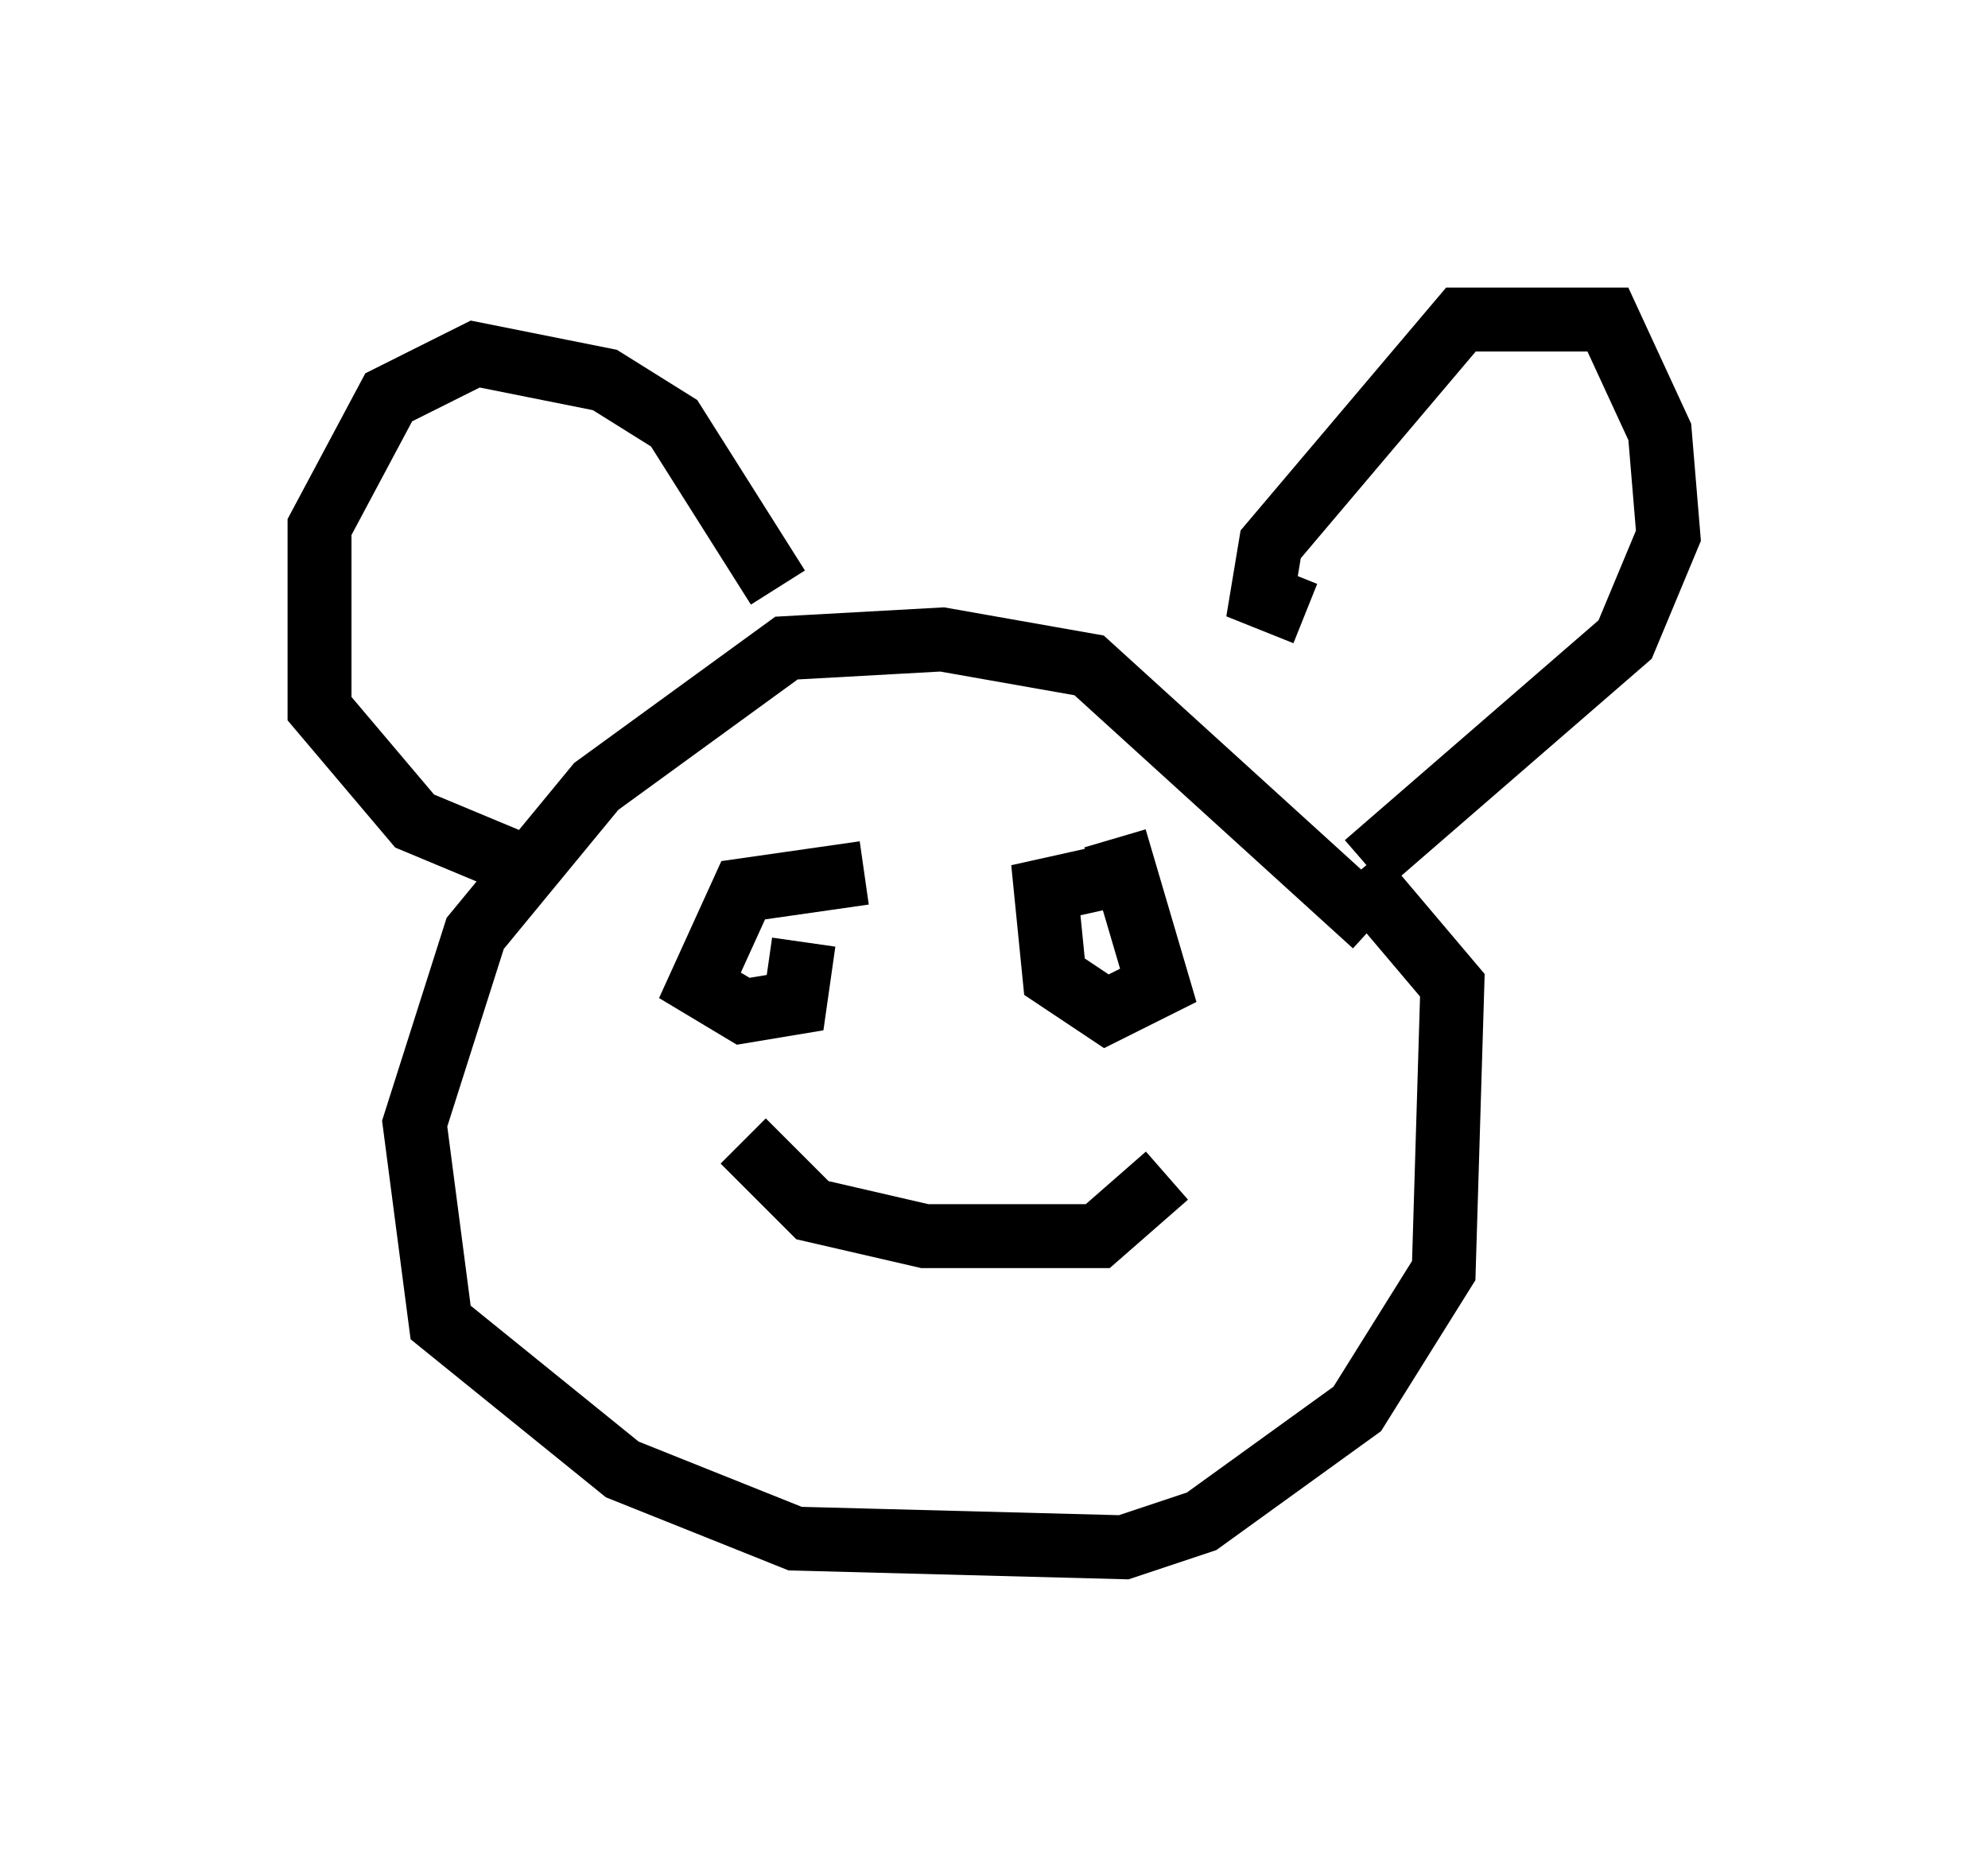 <?xml version="1.0" encoding="utf-8" ?>
<svg baseProfile="full" height="29.215" version="1.1" width="31.109" xmlns="http://www.w3.org/2000/svg" xmlns:ev="http://www.w3.org/2001/xml-events" xmlns:xlink="http://www.w3.org/1999/xlink"><defs /><rect fill="white" height="29.215" width="31.109" x="0" y="0" /><path d="M22.185, 14.607 m-0.677, -0.135 l-4.465, -4.059 -2.3, -0.406 l-2.436, 0.135 -2.977, 2.165 l-1.894, 2.3 -0.947, 2.977 l0.406, 3.112 2.842, 2.3 l2.706, 1.083 5.142, 0.135 l1.218, -0.406 2.436, -1.759 l1.353, -2.165 0.135, -4.465 l-1.488, -1.759 m-9.066, -4.465 l-1.624, -2.571 -1.083, -0.677 l-2.03, -0.406 -1.353, 0.677 l-1.083, 2.03 0.0, 2.842 l1.488, 1.759 1.624, 0.677 m12.314, -3.924 l-0.677, -0.271 0.135, -0.812 l2.977, -3.518 2.3, 0.0 l0.812, 1.759 0.135, 1.624 l-0.677, 1.624 -4.059, 3.518 m-7.848, 0.135 l-1.894, 0.271 -0.677, 1.488 l0.677, 0.406 0.812, -0.135 l0.135, -0.947 m4.871, -1.624 l0.677, 2.3 -0.812, 0.406 l-0.812, -0.541 -0.135, -1.353 l1.218, -0.271 m-5.954, 4.195 l1.083, 1.083 1.759, 0.406 l2.706, 0.0 1.083, -0.947 " fill="none" stroke="black" stroke-width="1" /></svg>